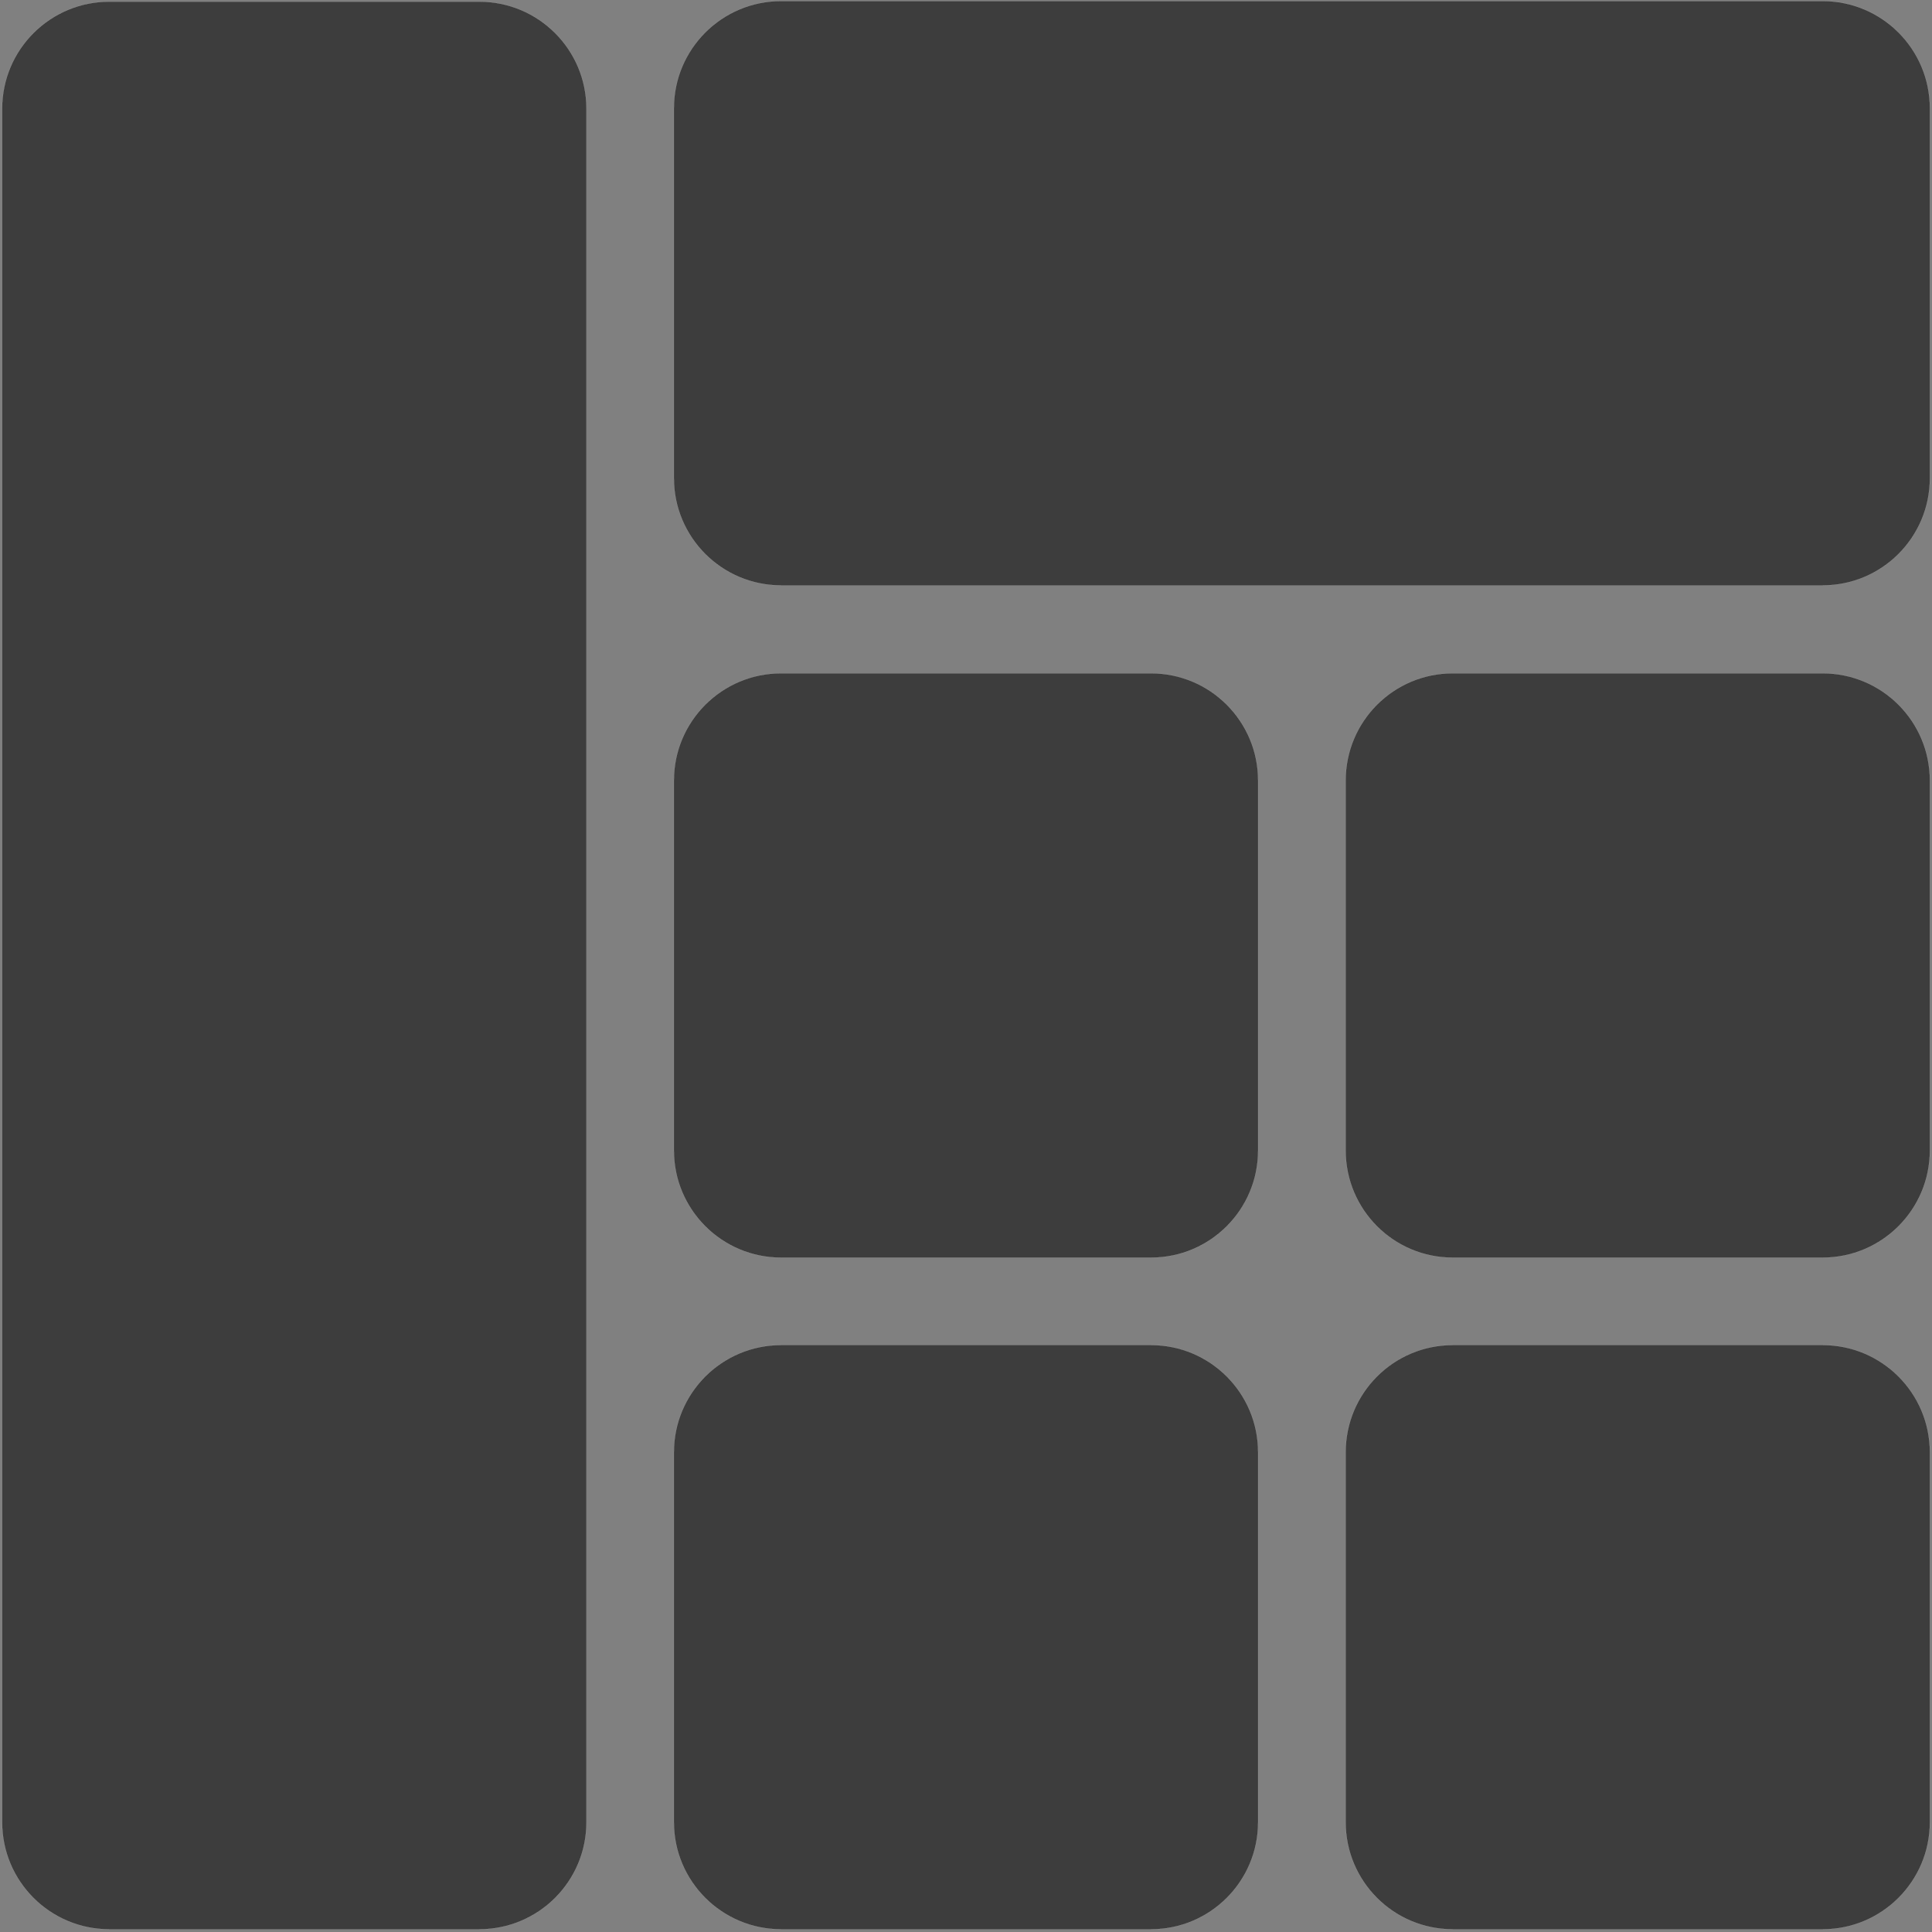 <svg width="20" height="20" viewBox="0 0 20 20" fill="none" xmlns="http://www.w3.org/2000/svg">
<rect x="0" y="0" width="20" height="20" fill="#808080" stroke="none"/>
<path fill-rule="evenodd" clip-rule="evenodd" d="M6.071 1.125C6.071 0.513 5.574 0.017 4.962 0.017H1.131C0.519 0.017 0.022 0.513 0.022 1.125V18.864C0.022 19.476 0.519 19.972 1.131 19.972H4.962C5.574 19.972 6.071 19.476 6.071 18.864V1.125Z" fill="#3D3D3D" stroke="#EBEBEB" stroke-width="0.001" stroke-miterlimit="1.5" stroke-linecap="round" stroke-linejoin="round"/>
<path fill-rule="evenodd" clip-rule="evenodd" d="M19.978 1.12C19.978 0.508 19.481 0.011 18.869 0.011H8.085C7.473 0.011 6.976 0.508 6.976 1.12V4.951C6.976 5.563 7.473 6.06 8.085 6.06H18.869C19.481 6.06 19.978 5.563 19.978 4.951V1.12Z" fill="#3D3D3D" stroke="#EBEBEB" stroke-width="0.001" stroke-miterlimit="1.5" stroke-linecap="round" stroke-linejoin="round"/>
<path fill-rule="evenodd" clip-rule="evenodd" d="M13.024 15.033C13.024 14.421 12.528 13.924 11.916 13.924H8.085C7.473 13.924 6.976 14.421 6.976 15.033V18.864C6.976 19.475 7.473 19.972 8.085 19.972H11.916C12.528 19.972 13.024 19.475 13.024 18.864V15.033Z" fill="#3D3D3D" stroke="#EBEBEB" stroke-width="0.001" stroke-miterlimit="1.5" stroke-linecap="round" stroke-linejoin="round"/>
<path fill-rule="evenodd" clip-rule="evenodd" d="M13.024 8.079C13.024 7.467 12.528 6.97 11.916 6.97H8.085C7.473 6.97 6.976 7.467 6.976 8.079V11.91C6.976 12.522 7.473 13.019 8.085 13.019H11.916C12.528 13.019 13.024 12.522 13.024 11.91V8.079Z" fill="#3D3D3D" stroke="#EBEBEB" stroke-width="0.001" stroke-miterlimit="1.5" stroke-linecap="round" stroke-linejoin="round"/>
<path fill-rule="evenodd" clip-rule="evenodd" d="M19.978 15.033C19.978 14.421 19.481 13.924 18.869 13.924H15.038C14.426 13.924 13.93 14.421 13.93 15.033V18.864C13.93 19.475 14.426 19.972 15.038 19.972H18.869C19.481 19.972 19.978 19.475 19.978 18.864V15.033Z" fill="#3D3D3D" stroke="#EBEBEB" stroke-width="0.001" stroke-miterlimit="1.5" stroke-linecap="round" stroke-linejoin="round"/>
<path fill-rule="evenodd" clip-rule="evenodd" d="M19.978 8.079C19.978 7.467 19.481 6.97 18.869 6.97H15.038C14.426 6.97 13.93 7.467 13.93 8.079V11.91C13.93 12.522 14.426 13.019 15.038 13.019H18.869C19.481 13.019 19.978 12.522 19.978 11.91V8.079Z" fill="#3D3D3D" stroke="#EBEBEB" stroke-width="0.001" stroke-miterlimit="1.5" stroke-linecap="round" stroke-linejoin="round"/>
</svg>
